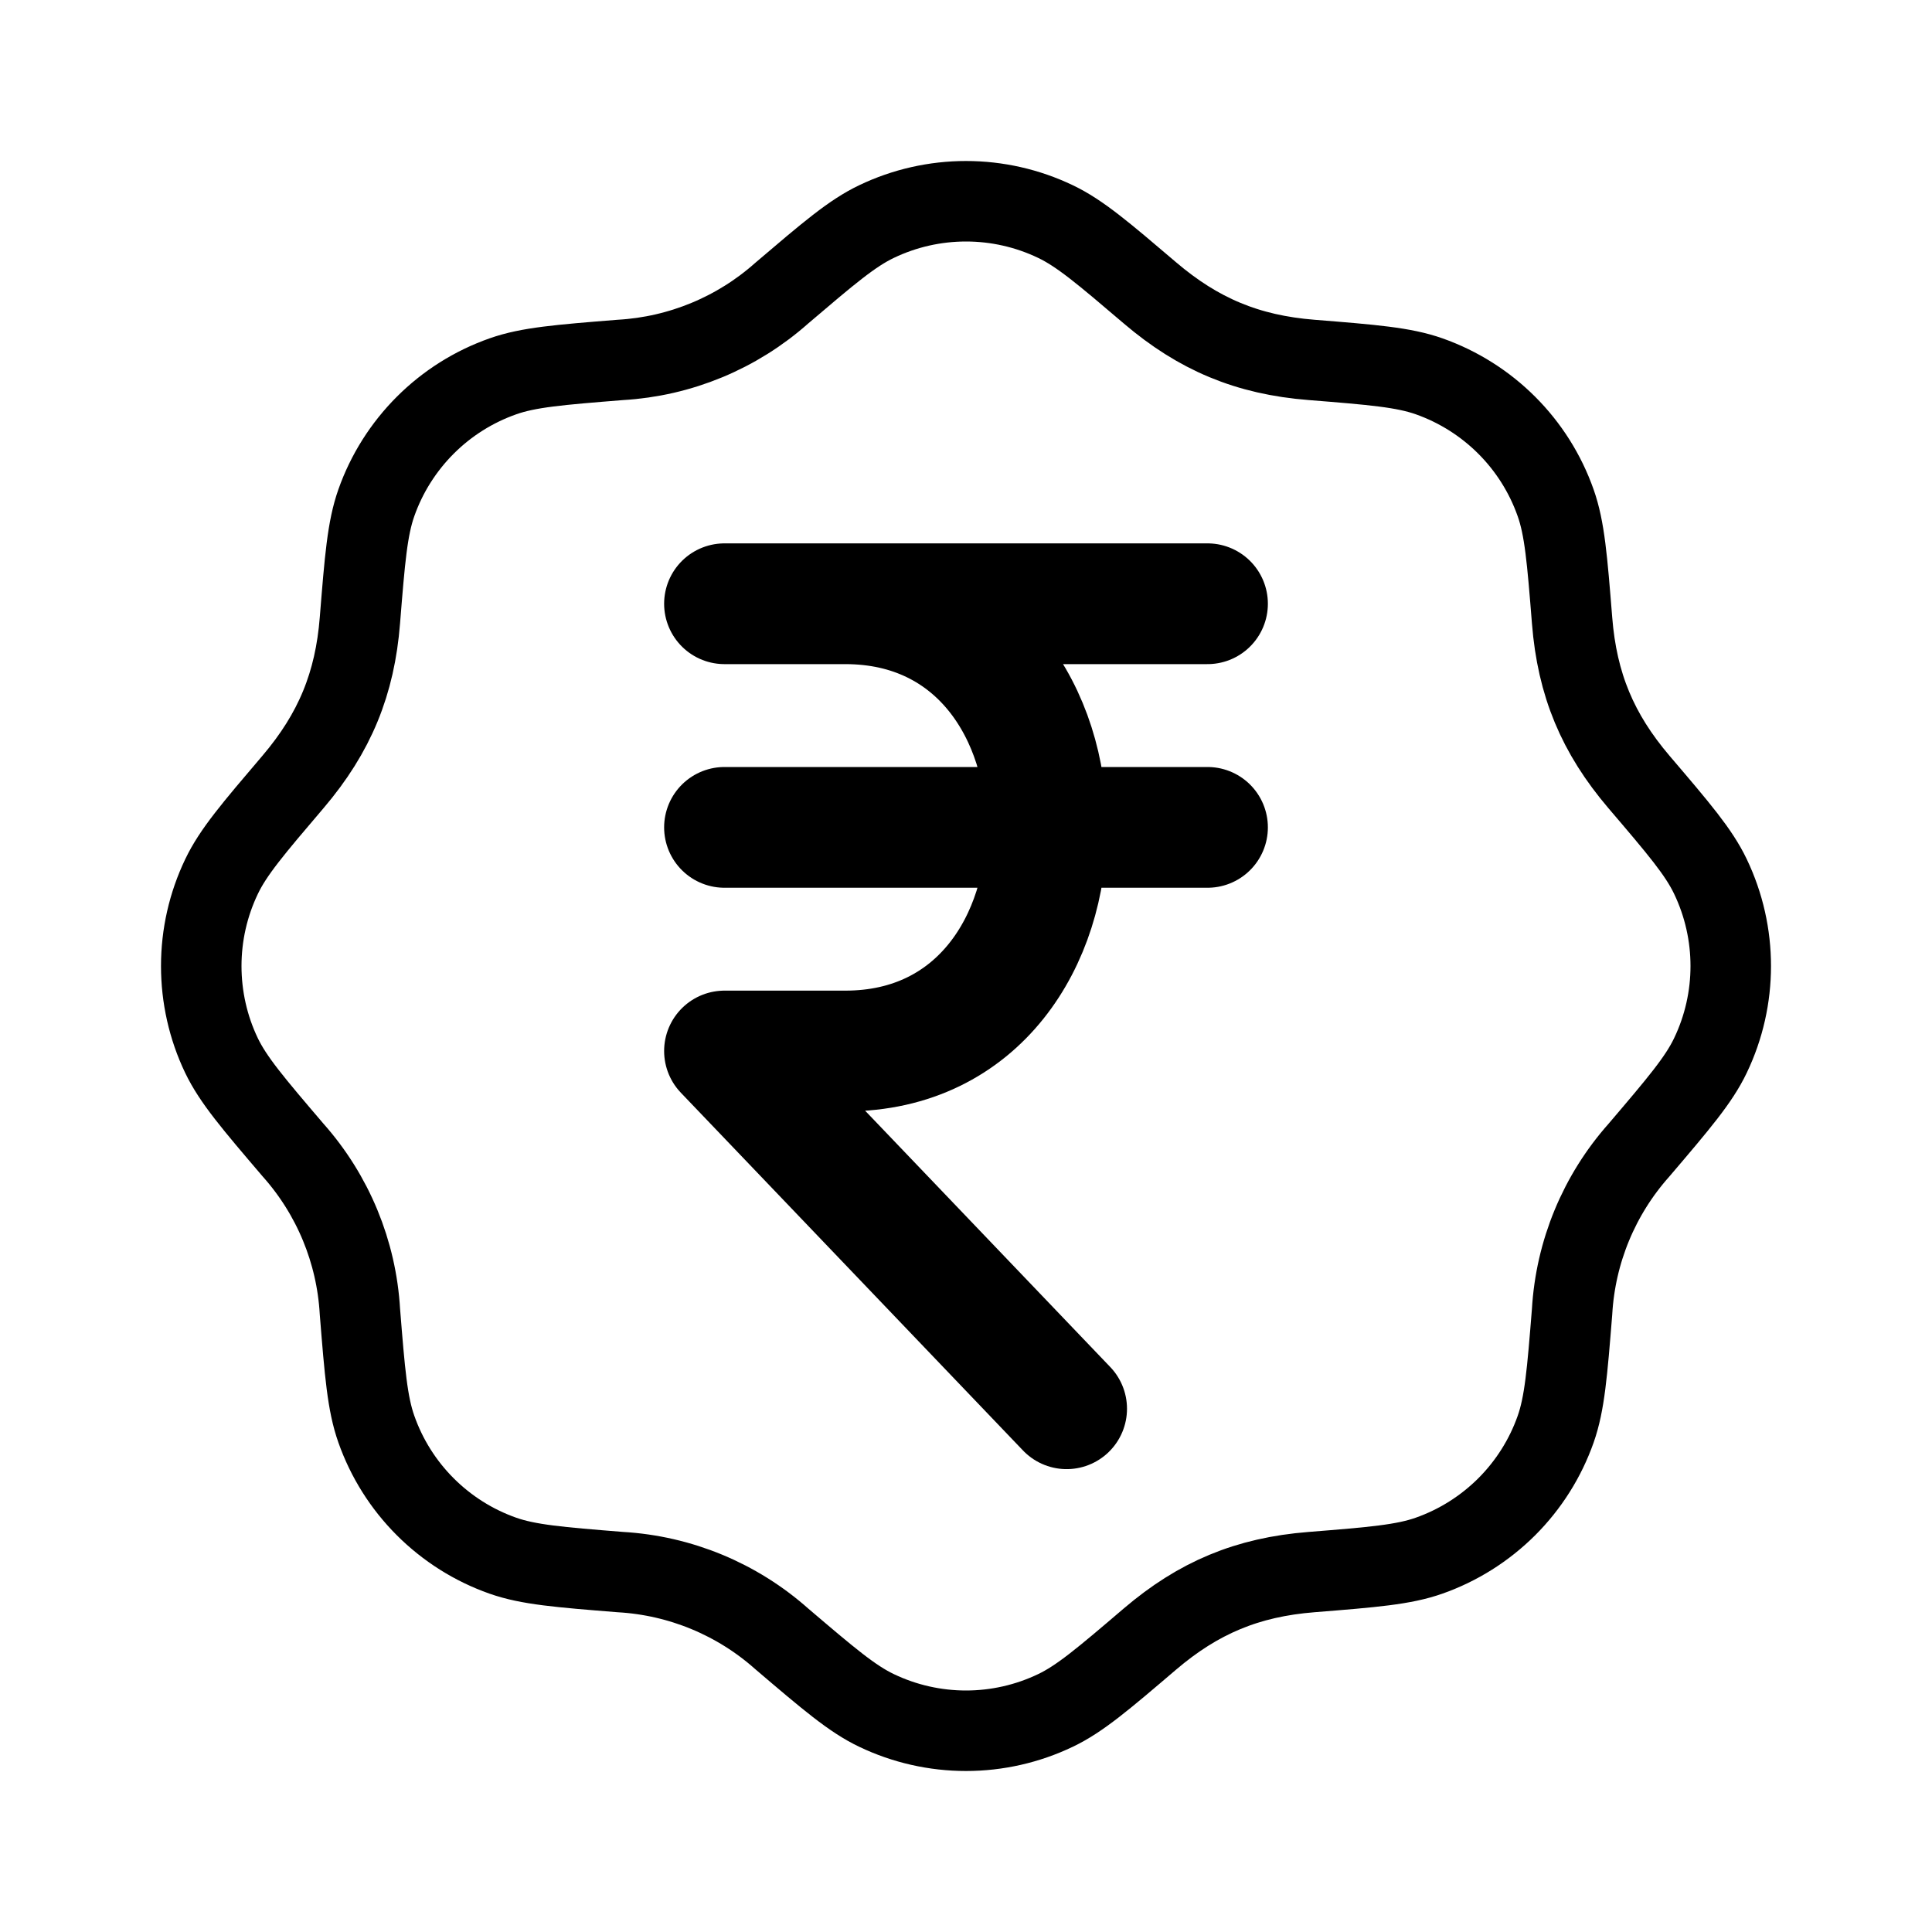 <svg width="24" height="24" viewBox="0 0 24 24" fill="none" xmlns="http://www.w3.org/2000/svg">
<path d="M9.713 3.64C10.294 3.145 10.585 2.897 10.889 2.752C11.236 2.586 11.616 2.5 12 2.5C12.384 2.5 12.764 2.586 13.111 2.752C13.415 2.897 13.706 3.145 14.287 3.64C14.886 4.15 15.494 4.408 16.294 4.471C17.055 4.532 17.436 4.563 17.754 4.675C18.488 4.935 19.066 5.512 19.325 6.247C19.437 6.564 19.468 6.945 19.529 7.707C19.592 8.507 19.849 9.114 20.359 9.713C20.855 10.294 21.103 10.585 21.248 10.889C21.584 11.592 21.584 12.409 21.248 13.111C21.103 13.415 20.855 13.706 20.36 14.287C19.865 14.843 19.572 15.55 19.529 16.294C19.468 17.055 19.437 17.436 19.325 17.754C19.197 18.117 18.989 18.446 18.717 18.718C18.445 18.989 18.116 19.197 17.753 19.325C17.436 19.437 17.055 19.468 16.293 19.529C15.493 19.592 14.886 19.849 14.287 20.359C13.706 20.855 13.415 21.103 13.111 21.248C12.764 21.414 12.384 21.5 12 21.5C11.616 21.5 11.236 21.414 10.889 21.248C10.585 21.103 10.294 20.855 9.713 20.36C9.157 19.865 8.45 19.572 7.706 19.529C6.945 19.468 6.564 19.437 6.246 19.325C5.883 19.197 5.554 18.989 5.282 18.717C5.01 18.445 4.803 18.116 4.675 17.753C4.563 17.436 4.532 17.055 4.471 16.293C4.428 15.55 4.136 14.843 3.641 14.287C3.145 13.706 2.897 13.415 2.751 13.111C2.585 12.764 2.5 12.384 2.5 12C2.5 11.615 2.586 11.236 2.752 10.889C2.897 10.585 3.145 10.294 3.64 9.713C4.16 9.102 4.409 8.49 4.471 7.706C4.532 6.945 4.563 6.564 4.675 6.246C4.803 5.883 5.011 5.554 5.283 5.282C5.555 5.01 5.884 4.803 6.247 4.675C6.564 4.563 6.945 4.532 7.707 4.471C8.45 4.428 9.157 4.135 9.713 3.64Z" stroke="black" stroke-linecap="round" stroke-linejoin="round"/>
<path d="M9 7.5H15M9 10.278H15M13.25 17.5L9 13.056H10.5C13.834 13.056 13.834 7.5 10.5 7.5" stroke="black" stroke-width="1.5" stroke-linecap="round" stroke-linejoin="round"/>
</svg>
